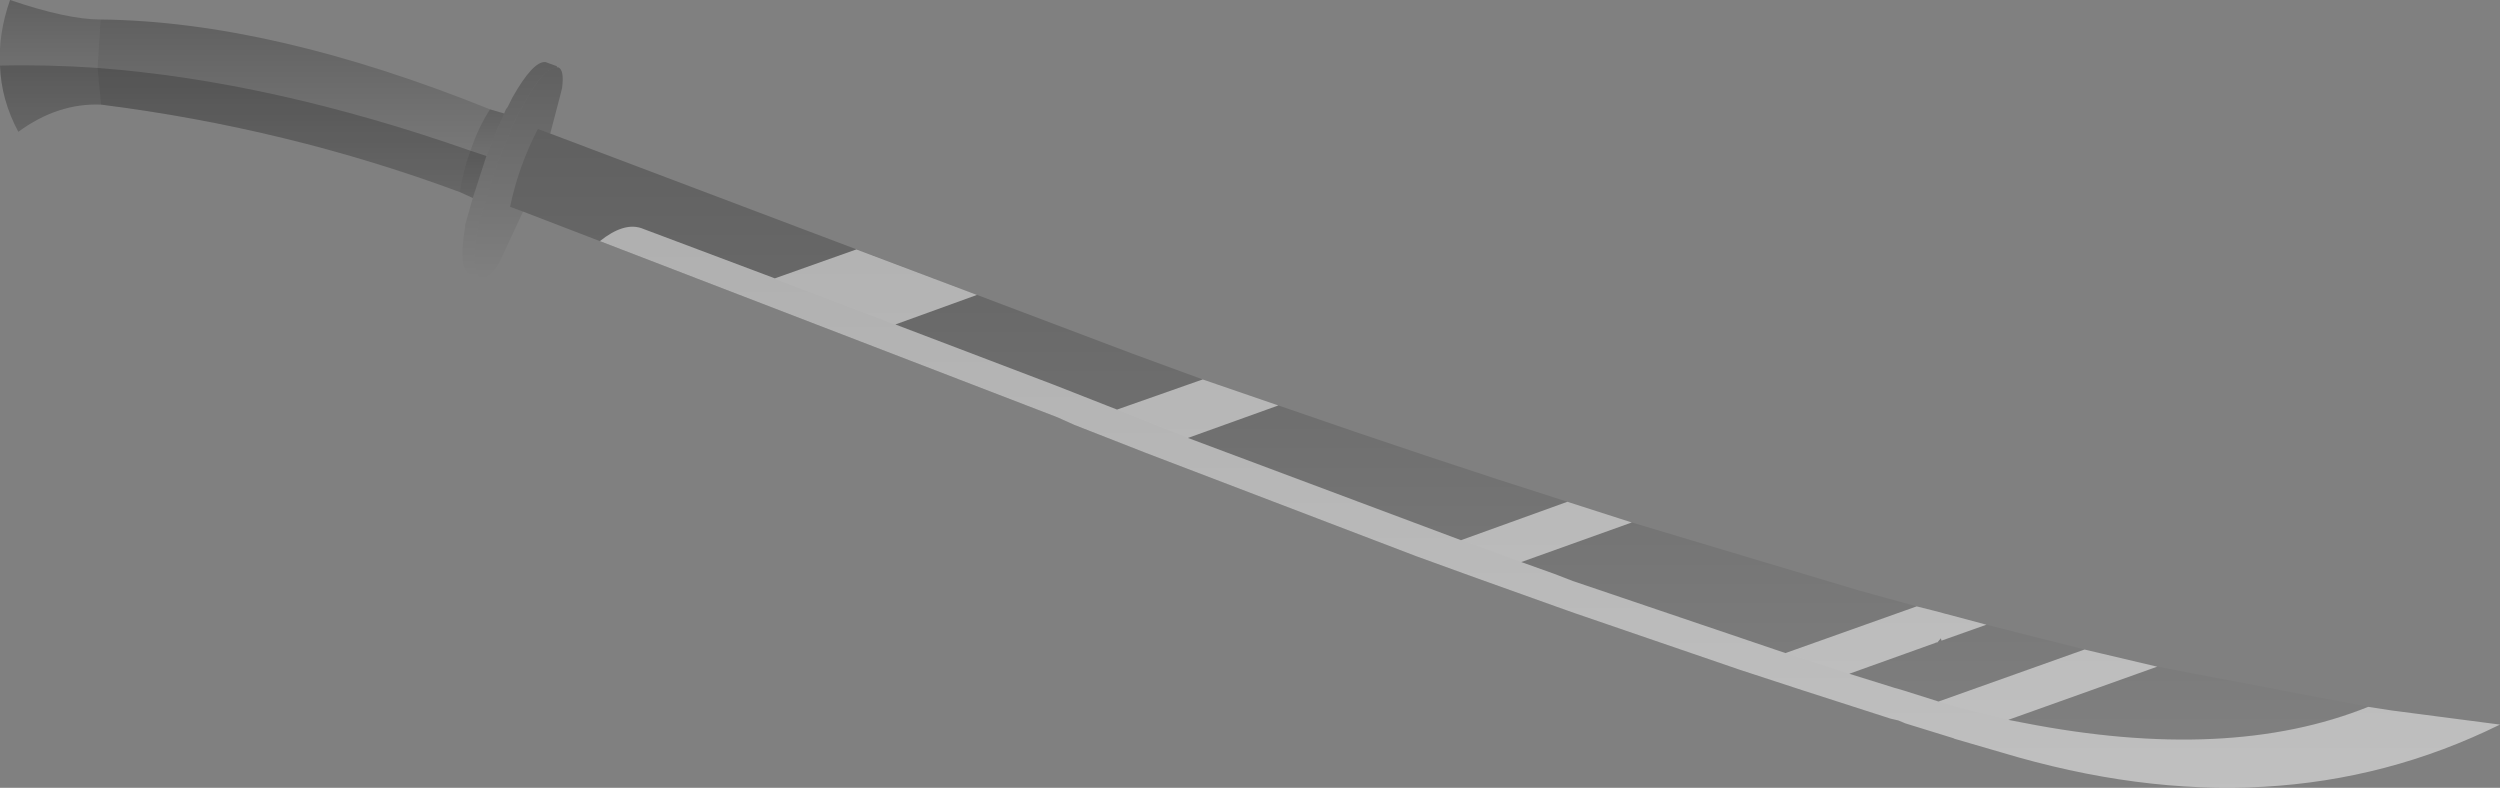 <?xml version="1.0" encoding="UTF-8" standalone="no"?>
<svg xmlns:xlink="http://www.w3.org/1999/xlink" height="66.65px" width="211.5px" xmlns="http://www.w3.org/2000/svg">
  <rect width="100%" height="100%" fill="#808080" stroke="none"/>
  <g transform="matrix(1.0, 0.0, 0.0, 1.0, 95.9, -64.35)">
    <path d="M-49.35 75.65 L-0.15 94.25 5.85 96.45 12.25 98.65 Q25.05 103.1 36.7 106.8 L42.15 108.55 61.35 114.3 66.25 115.65 67.65 116.0 72.15 117.2 80.45 119.3 86.6 120.75 104.45 124.15 Q92.65 128.9 75.3 125.5 L74.0 125.25 69.95 124.25 68.1 123.7 65.1 122.75 64.4 122.55 60.55 121.35 55.15 119.6 37.15 113.5 35.6 112.9 32.8 111.9 27.7 110.05 4.6 101.4 -1.4 99.0 -6.75 96.9 -41.65 83.65 Q-43.15 83.15 -45.15 84.75 L-51.65 82.25 -52.75 81.85 Q-52.05 78.45 -50.4 75.25 L-49.35 75.65" fill="url(#gradient0)" fill-rule="evenodd" stroke="none"/>
    <path d="M104.45 124.15 L106.4 124.45 115.6 125.65 Q96.65 135.0 73.4 128.0 L69.45 126.85 69.35 126.8 65.3 125.55 64.7 125.3 64.05 125.15 56.6 122.75 51.25 121.0 37.4 116.25 35.85 115.7 29.0 113.25 23.9 111.4 1.0 102.65 -5.0 100.3 -6.45 99.65 -45.15 84.75 Q-43.15 83.15 -41.65 83.65 L-6.75 96.9 -1.4 99.0 4.6 101.4 27.7 110.05 32.8 111.9 35.6 112.9 37.15 113.5 55.15 119.6 60.55 121.35 64.4 122.55 65.1 122.75 68.1 123.7 69.95 124.25 74.0 125.25 75.3 125.5 Q92.65 128.9 104.45 124.15" fill="url(#gradient1)" fill-rule="evenodd" stroke="none"/>
    <path d="M-55.3 87.8 L-55.35 87.8 -56.3 87.45 Q-57.1 86.85 -56.55 83.55 L-56.55 83.4 -56.3 82.5 -56.25 82.35 -56.1 81.8 -55.9 81.1 -54.75 77.55 -53.8 75.2 -53.65 74.9 -53.25 74.0 -53.25 73.95 -53.1 73.6 -52.95 73.4 -52.55 72.6 Q-50.8 69.5 -49.75 69.6 L-48.8 69.95 -48.75 70.05 Q-49.9 70.05 -51.5 73.0 L-51.9 73.75 -52.05 73.95 -52.25 74.4 -52.7 75.3 -52.75 75.55 Q-54.2 78.85 -55.05 82.2 L-55.25 82.7 -55.3 82.9 -55.5 83.8 -55.5 83.9 Q-56.1 87.05 -55.3 87.8" fill="url(#gradient2)" fill-rule="evenodd" stroke="none"/>
    <path d="M-55.9 81.1 L-57.0 80.6 Q-56.7 78.7 -56.1 77.1 -55.45 75.15 -54.45 73.6 L-53.25 73.95 -53.25 74.0 -53.65 74.9 -53.8 75.2 -54.75 77.55 -55.9 81.1" fill="url(#gradient3)" fill-rule="evenodd" stroke="none"/>
    <path d="M-51.65 82.25 L-53.4 86.0 -53.75 86.7 Q-54.55 87.95 -55.25 87.85 L-55.3 87.8 Q-56.1 87.05 -55.5 83.9 L-55.5 83.8 -55.3 82.9 -55.25 82.7 -55.05 82.2 Q-54.2 78.85 -52.75 75.55 L-52.7 75.3 -52.25 74.4 -52.05 73.95 -51.9 73.75 -51.5 73.0 Q-49.9 70.05 -48.75 70.05 L-48.65 70.05 Q-48.15 70.3 -48.35 71.8 L-48.55 72.6 -49.35 75.65 -50.4 75.25 Q-52.05 78.45 -52.75 81.85 L-51.65 82.25" fill="url(#gradient4)" fill-rule="evenodd" stroke="none"/>
    <path d="M-57.0 80.6 Q-71.55 75.2 -87.35 73.2 L-87.65 70.1 -87.4 66.0 Q-72.95 66.15 -54.45 73.6 -55.45 75.15 -56.1 77.1 -56.7 78.7 -57.0 80.6" fill="url(#gradient5)" fill-rule="evenodd" stroke="none"/>
    <path d="M-87.35 73.2 Q-91.0 73.05 -94.35 75.5 -95.8 72.8 -95.9 69.9 -96.05 67.2 -95.05 64.35 -90.2 66.0 -87.4 66.0 L-87.65 70.1 -87.35 73.2" fill="url(#gradient6)" fill-rule="evenodd" stroke="none"/>
    <path d="M5.85 96.45 L12.25 98.65 4.6 101.4 27.7 110.05 36.7 106.8 42.15 108.55 32.8 111.9 35.6 112.9 37.15 113.5 55.15 119.6 66.25 115.65 67.65 116.0 72.15 117.2 68.35 118.55 68.3 118.35 68.0 118.7 67.9 118.7 67.8 118.75 60.55 121.35 64.4 122.55 65.1 122.75 68.1 123.7 80.45 119.3 86.6 120.75 74.0 125.25 75.3 125.5 Q92.65 128.9 104.45 124.15 L106.4 124.45 115.6 125.65 Q96.65 135.0 73.4 128.0 L69.45 126.85 69.35 126.8 65.3 125.55 64.7 125.3 64.05 125.15 56.6 122.75 51.25 121.0 37.4 116.25 35.85 115.7 29.0 113.25 23.9 111.4 1.0 102.65 -5.0 100.3 -6.45 99.65 -45.15 84.75 Q-43.15 83.15 -41.65 83.65 L-30.35 87.9 -23.45 85.45 -13.25 89.3 -20.15 91.8 -6.75 96.9 -1.4 99.0 5.85 96.45" fill="#ffffff" fill-opacity="0.502" fill-rule="evenodd" stroke="none"/>
    <path d="M-54.75 77.55 L-55.9 81.1 -57.0 80.6 Q-71.55 75.2 -87.35 73.2 -91.0 73.05 -94.35 75.5 -95.8 72.8 -95.9 69.9 -91.85 69.8 -87.65 70.1 -72.95 71.2 -56.1 77.1 L-54.75 77.55" fill="#000000" fill-opacity="0.2" fill-rule="evenodd" stroke="none"/>
  </g>
  <defs>
    <linearGradient gradientTransform="matrix(0.0, 0.032, -0.096, 0.0, 25.85, 101.05)" gradientUnits="userSpaceOnUse" id="gradient0" spreadMethod="pad" x1="-819.2" x2="819.2">
      <stop offset="0.0" stop-color="#000000" stop-opacity="0.251"/>
      <stop offset="1.0" stop-color="#000000" stop-opacity="0.0"/>
    </linearGradient>
    <linearGradient gradientTransform="matrix(0.0, 0.029, -0.098, 0.0, 35.25, 107.25)" gradientUnits="userSpaceOnUse" id="gradient1" spreadMethod="pad" x1="-819.2" x2="819.2">
      <stop offset="0.0" stop-color="#000000" stop-opacity="0.251"/>
      <stop offset="1.0" stop-color="#000000" stop-opacity="0.0"/>
    </linearGradient>
    <linearGradient gradientTransform="matrix(0.0, 0.011, -0.005, 0.0, -52.75, 78.7)" gradientUnits="userSpaceOnUse" id="gradient2" spreadMethod="pad" x1="-819.2" x2="819.2">
      <stop offset="0.0" stop-color="#000000" stop-opacity="0.251"/>
      <stop offset="1.0" stop-color="#000000" stop-opacity="0.0"/>
    </linearGradient>
    <linearGradient gradientTransform="matrix(0.0, 0.005, -0.002, 0.0, -55.1, 77.35)" gradientUnits="userSpaceOnUse" id="gradient3" spreadMethod="pad" x1="-819.2" x2="819.2">
      <stop offset="0.0" stop-color="#000000" stop-opacity="0.251"/>
      <stop offset="1.0" stop-color="#000000" stop-opacity="0.0"/>
    </linearGradient>
    <linearGradient gradientTransform="matrix(0.0, 0.011, -0.004, 0.0, -52.0, 78.9)" gradientUnits="userSpaceOnUse" id="gradient4" spreadMethod="pad" x1="-819.2" x2="819.2">
      <stop offset="0.0" stop-color="#000000" stop-opacity="0.251"/>
      <stop offset="1.0" stop-color="#000000" stop-opacity="0.0"/>
    </linearGradient>
    <linearGradient gradientTransform="matrix(0.0, 0.009, -0.02, 0.0, -71.05, 73.3)" gradientUnits="userSpaceOnUse" id="gradient5" spreadMethod="pad" x1="-819.2" x2="819.2">
      <stop offset="0.0" stop-color="#000000" stop-opacity="0.251"/>
      <stop offset="1.0" stop-color="#000000" stop-opacity="0.0"/>
    </linearGradient>
    <linearGradient gradientTransform="matrix(0.0, 0.007, -0.005, 0.0, -91.6, 69.9)" gradientUnits="userSpaceOnUse" id="gradient6" spreadMethod="pad" x1="-819.2" x2="819.2">
      <stop offset="0.0" stop-color="#000000" stop-opacity="0.251"/>
      <stop offset="1.0" stop-color="#000000" stop-opacity="0.0"/>
    </linearGradient>
  </defs>
</svg>
